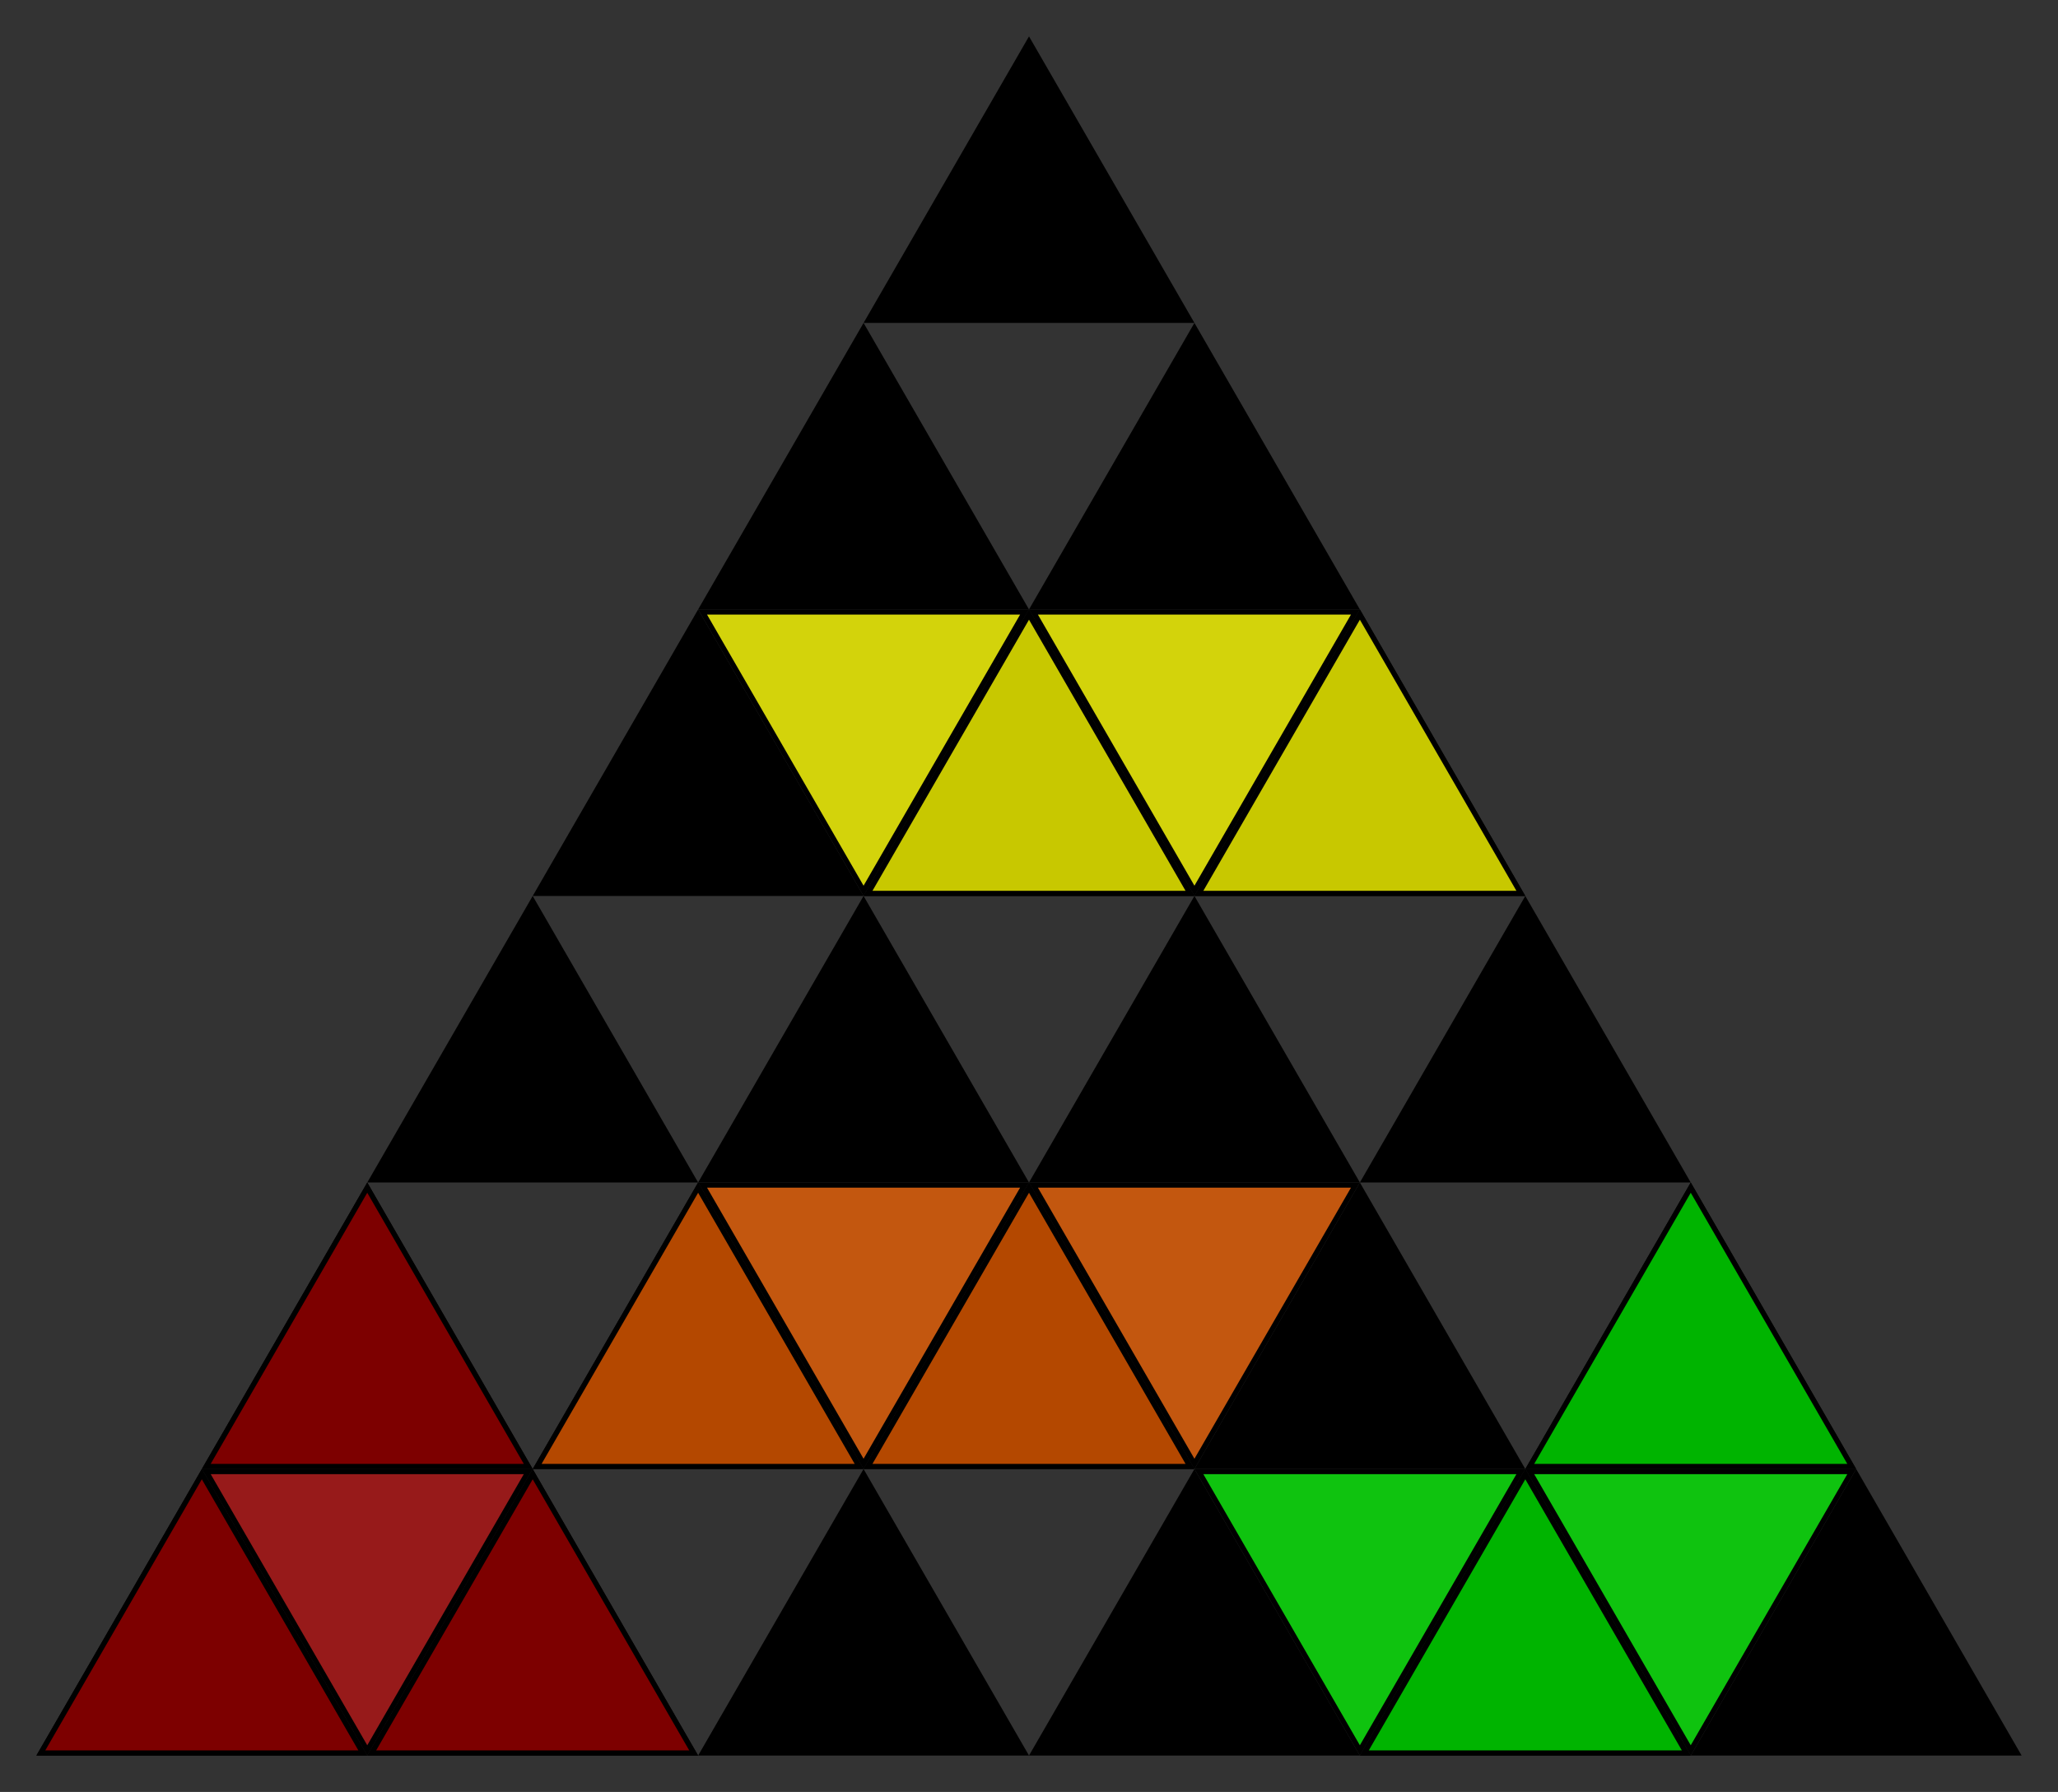<?xml version="1.0" encoding="UTF-8" standalone="no"?>
<!-- Created with Inkscape (http://www.inkscape.org/) -->

<svg
   xmlns:dc="http://purl.org/dc/elements/1.1/"
   xmlns:cc="http://creativecommons.org/ns#"
   xmlns:rdf="http://www.w3.org/1999/02/22-rdf-syntax-ns#"
   xmlns:svg="http://www.w3.org/2000/svg"
   xmlns="http://www.w3.org/2000/svg"
   xmlns:sodipodi="http://sodipodi.sourceforge.net/DTD/sodipodi-0.dtd"
   xmlns:inkscape="http://www.inkscape.org/namespaces/inkscape"
   width="113.137mm"
   height="98.516mm"
   viewBox="0 0 400.88 349.071"
   id="svg2"
   version="1.1"
   inkscape:version="0.91 r13725"
   sodipodi:docname="Dreiecksschachbrett-Lsg.svg">
  <rect x="0" y="0" width="400.88" height="349.071" fill="#333333" stroke="none"/>
  <defs
     id="defs4" />
  <sodipodi:namedview
     id="base"
     pagecolor="#ffffff"
     bordercolor="#666666"
     borderopacity="1.0"
     inkscape:pageopacity="0.0"
     inkscape:pageshadow="2"
     inkscape:zoom="0.9899495"
     inkscape:cx="150.94882"
     inkscape:cy="157.23206"
     inkscape:document-units="px"
     inkscape:current-layer="layer1"
     showgrid="false"
     inkscape:snap-bbox="true"
     inkscape:bbox-nodes="true"
     inkscape:snap-bbox-edge-midpoints="true"
     inkscape:snap-bbox-midpoints="true"
     inkscape:bbox-paths="true"
     fit-margin-top="2"
     fit-margin-left="2"
     fit-margin-right="2"
     fit-margin-bottom="2"
     inkscape:window-width="1205"
     inkscape:window-height="697"
     inkscape:window-x="67"
     inkscape:window-y="-8"
     inkscape:window-maximized="1" />
  <g
     inkscape:label="Ebene 1"
     inkscape:groupmode="layer"
     id="layer1"
     transform="translate(-17.554,21.796)">
    <g
       id="g4218">
      <path
         inkscape:transform-center-y="-9.0527085"
         d="m 122.184,152.239 31.36,-54.316 31.36,54.316 z"
         inkscape:randomized="0"
         inkscape:rounded="0"
         inkscape:flatsided="true"
         sodipodi:arg2="3.6651914"
         sodipodi:arg1="2.6179939"
         sodipodi:r2="18.105417"
         sodipodi:r1="36.210835"
         sodipodi:cy="134.13354"
         sodipodi:cx="153.54318"
         sodipodi:sides="3"
         id="path4136"
         style="opacity:1;fill:#000000;fill-opacity:1;stroke:#000000;stroke-width:1;stroke-linecap:round;stroke-linejoin:miter;stroke-miterlimit:4;stroke-dasharray:none;stroke-dashoffset:0;stroke-opacity:1"
         sodipodi:type="star" />
      <path
         inkscape:transform-center-y="-9.0527085"
         d="m 154.409,208.055 31.36,-54.316 31.36,54.316 z"
         inkscape:randomized="0"
         inkscape:rounded="0"
         inkscape:flatsided="true"
         sodipodi:arg2="3.6651914"
         sodipodi:arg1="2.6179939"
         sodipodi:r2="18.105417"
         sodipodi:r1="36.210835"
         sodipodi:cy="189.9498"
         sodipodi:cx="185.76871"
         sodipodi:sides="3"
         id="path4136-1"
         style="opacity:1;fill:#000000;fill-opacity:1;stroke:#000000;stroke-width:1;stroke-linecap:round;stroke-linejoin:miter;stroke-miterlimit:4;stroke-dasharray:none;stroke-dashoffset:0;stroke-opacity:1"
         sodipodi:type="star" />
      <path
         inkscape:transform-center-y="-9.0527085"
         d="m 89.958,208.055 31.36,-54.316 31.36,54.316 z"
         inkscape:randomized="0"
         inkscape:rounded="0"
         inkscape:flatsided="true"
         sodipodi:arg2="3.6651914"
         sodipodi:arg1="2.6179939"
         sodipodi:r2="18.105417"
         sodipodi:r1="36.210835"
         sodipodi:cy="189.9498"
         sodipodi:cx="121.31765"
         sodipodi:sides="3"
         id="path4136-1-1"
         style="opacity:1;fill:#000000;fill-opacity:1;stroke:#000000;stroke-width:1;stroke-linecap:round;stroke-linejoin:miter;stroke-miterlimit:4;stroke-dasharray:none;stroke-dashoffset:0;stroke-opacity:1"
         sodipodi:type="star" />
      <path
         inkscape:transform-center-y="-9.0527085"
         d="m 57.733,263.871 31.36,-54.316 31.36,54.316 z"
         inkscape:randomized="0"
         inkscape:rounded="0"
         inkscape:flatsided="true"
         sodipodi:arg2="3.6651914"
         sodipodi:arg1="2.6179939"
         sodipodi:r2="18.105417"
         sodipodi:r1="36.210835"
         sodipodi:cy="245.76605"
         sodipodi:cx="89.092125"
         sodipodi:sides="3"
         id="path4136-1-1-2"
         style="opacity:1;fill:#000000;fill-opacity:1;stroke:#000000;stroke-width:1;stroke-linecap:round;stroke-linejoin:miter;stroke-miterlimit:4;stroke-dasharray:none;stroke-dashoffset:0;stroke-opacity:1"
         sodipodi:type="star" />
      <path
         inkscape:transform-center-y="-9.0527085"
         d="m 122.184,263.871 31.36,-54.316 31.36,54.316 z"
         inkscape:randomized="0"
         inkscape:rounded="0"
         inkscape:flatsided="true"
         sodipodi:arg2="3.6651914"
         sodipodi:arg1="2.6179939"
         sodipodi:r2="18.105417"
         sodipodi:r1="36.210835"
         sodipodi:cy="245.76605"
         sodipodi:cx="153.54318"
         sodipodi:sides="3"
         id="path4136-1-1-3"
         style="opacity:1;fill:#000000;fill-opacity:1;stroke:#000000;stroke-width:1;stroke-linecap:round;stroke-linejoin:miter;stroke-miterlimit:4;stroke-dasharray:none;stroke-dashoffset:0;stroke-opacity:1"
         sodipodi:type="star" />
      <path
         inkscape:transform-center-y="-9.0527085"
         d="m 186.635,263.871 31.36,-54.316 31.36,54.316 z"
         inkscape:randomized="0"
         inkscape:rounded="0"
         inkscape:flatsided="true"
         sodipodi:arg2="3.6651914"
         sodipodi:arg1="2.6179939"
         sodipodi:r2="18.105417"
         sodipodi:r1="36.210835"
         sodipodi:cy="245.76605"
         sodipodi:cx="217.99425"
         sodipodi:sides="3"
         id="path4136-1-1-30"
         style="opacity:1;fill:#000000;fill-opacity:1;stroke:#000000;stroke-width:1;stroke-linecap:round;stroke-linejoin:miter;stroke-miterlimit:4;stroke-dasharray:none;stroke-dashoffset:0;stroke-opacity:1"
         sodipodi:type="star" />
      <path
         inkscape:transform-center-y="-9.0527085"
         d="m 25.507,319.688 31.36,-54.316 31.36,54.316 z"
         inkscape:randomized="0"
         inkscape:rounded="0"
         inkscape:flatsided="true"
         sodipodi:arg2="3.6651914"
         sodipodi:arg1="2.6179939"
         sodipodi:r2="18.105417"
         sodipodi:r1="36.210835"
         sodipodi:cy="301.58231"
         sodipodi:cx="56.866596"
         sodipodi:sides="3"
         id="path4136-1-1-4"
         style="opacity:1;fill:#000000;fill-opacity:1;stroke:#000000;stroke-width:1;stroke-linecap:round;stroke-linejoin:miter;stroke-miterlimit:4;stroke-dasharray:none;stroke-dashoffset:0;stroke-opacity:1"
         sodipodi:type="star" />
      <path
         inkscape:transform-center-y="-9.0527085"
         d="m 89.958,319.688 31.36,-54.316 31.36,54.316 z"
         inkscape:randomized="0"
         inkscape:rounded="0"
         inkscape:flatsided="true"
         sodipodi:arg2="3.6651914"
         sodipodi:arg1="2.6179939"
         sodipodi:r2="18.105417"
         sodipodi:r1="36.210835"
         sodipodi:cy="301.58231"
         sodipodi:cx="121.31765"
         sodipodi:sides="3"
         id="path4136-1-1-7"
         style="opacity:1;fill:#000000;fill-opacity:1;stroke:#000000;stroke-width:1;stroke-linecap:round;stroke-linejoin:miter;stroke-miterlimit:4;stroke-dasharray:none;stroke-dashoffset:0;stroke-opacity:1"
         sodipodi:type="star" />
      <path
         inkscape:transform-center-y="-9.0527085"
         d="m 154.409,319.688 31.36,-54.316 31.36,54.316 z"
         inkscape:randomized="0"
         inkscape:rounded="0"
         inkscape:flatsided="true"
         sodipodi:arg2="3.6651914"
         sodipodi:arg1="2.6179939"
         sodipodi:r2="18.105417"
         sodipodi:r1="36.210835"
         sodipodi:cy="301.58231"
         sodipodi:cx="185.76871"
         sodipodi:sides="3"
         id="path4136-1-1-28"
         style="opacity:1;fill:#000000;fill-opacity:1;stroke:#000000;stroke-width:1;stroke-linecap:round;stroke-linejoin:miter;stroke-miterlimit:4;stroke-dasharray:none;stroke-dashoffset:0;stroke-opacity:1"
         sodipodi:type="star" />
      <path
         inkscape:transform-center-y="-9.0527085"
         d="m 218.86,319.688 31.36,-54.316 31.36,54.316 z"
         inkscape:randomized="0"
         inkscape:rounded="0"
         inkscape:flatsided="true"
         sodipodi:arg2="3.6651914"
         sodipodi:arg1="2.6179939"
         sodipodi:r2="18.105417"
         sodipodi:r1="36.210835"
         sodipodi:cy="301.58231"
         sodipodi:cx="250.21979"
         sodipodi:sides="3"
         id="path4136-1-1-8"
         style="opacity:1;fill:#000000;fill-opacity:1;stroke:#000000;stroke-width:1;stroke-linecap:round;stroke-linejoin:miter;stroke-miterlimit:4;stroke-dasharray:none;stroke-dashoffset:0;stroke-opacity:1"
         sodipodi:type="star" />
      <path
         inkscape:transform-center-y="-9.0527085"
         d="m 154.409,96.423 31.36,-54.316 31.36,54.316 z"
         inkscape:randomized="0"
         inkscape:rounded="0"
         inkscape:flatsided="true"
         sodipodi:arg2="3.6651914"
         sodipodi:arg1="2.6179939"
         sodipodi:r2="18.105417"
         sodipodi:r1="36.210835"
         sodipodi:cy="78.317291"
         sodipodi:cx="185.76872"
         sodipodi:sides="3"
         id="path4136-6"
         style="opacity:1;fill:#000000;fill-opacity:1;stroke:#000000;stroke-width:1;stroke-linecap:round;stroke-linejoin:miter;stroke-miterlimit:4;stroke-dasharray:none;stroke-dashoffset:0;stroke-opacity:1"
         sodipodi:type="star" />
      <path
         inkscape:transform-center-y="-9.0527085"
         d="m 186.635,152.239 31.36,-54.316 31.36,54.316 z"
         inkscape:randomized="0"
         inkscape:rounded="0"
         inkscape:flatsided="true"
         sodipodi:arg2="3.6651914"
         sodipodi:arg1="2.6179939"
         sodipodi:r2="18.105417"
         sodipodi:r1="36.210835"
         sodipodi:cy="134.13354"
         sodipodi:cx="217.99425"
         sodipodi:sides="3"
         id="path4136-1-5"
         style="opacity:1;fill:#000000;fill-opacity:1;stroke:#000000;stroke-width:1;stroke-linecap:round;stroke-linejoin:miter;stroke-miterlimit:4;stroke-dasharray:none;stroke-dashoffset:0;stroke-opacity:1"
         sodipodi:type="star" />
      <path
         inkscape:transform-center-y="-9.0527085"
         d="m 218.86,208.055 31.36,-54.316 31.36,54.316 z"
         inkscape:randomized="0"
         inkscape:rounded="0"
         inkscape:flatsided="true"
         sodipodi:arg2="3.6651914"
         sodipodi:arg1="2.6179939"
         sodipodi:r2="18.105417"
         sodipodi:r1="36.210835"
         sodipodi:cy="189.94978"
         sodipodi:cx="250.21976"
         sodipodi:sides="3"
         id="path4136-1-1-30-1"
         style="opacity:1;fill:#000000;fill-opacity:1;stroke:#000000;stroke-width:1;stroke-linecap:round;stroke-linejoin:miter;stroke-miterlimit:4;stroke-dasharray:none;stroke-dashoffset:0;stroke-opacity:1"
         sodipodi:type="star" />
      <path
         inkscape:transform-center-y="-9.0527085"
         d="m 251.086,263.871 31.36,-54.316 31.36,54.316 z"
         inkscape:randomized="0"
         inkscape:rounded="0"
         inkscape:flatsided="true"
         sodipodi:arg2="3.6651914"
         sodipodi:arg1="2.6179939"
         sodipodi:r2="18.105417"
         sodipodi:r1="36.210835"
         sodipodi:cy="245.76607"
         sodipodi:cx="282.44531"
         sodipodi:sides="3"
         id="path4136-1-1-8-5"
         style="opacity:1;fill:#000000;fill-opacity:1;stroke:#000000;stroke-width:1;stroke-linecap:round;stroke-linejoin:miter;stroke-miterlimit:4;stroke-dasharray:none;stroke-dashoffset:0;stroke-opacity:1"
         sodipodi:type="star" />
      <path
         inkscape:transform-center-y="-9.0527085"
         d="m 283.311,319.688 31.36,-54.316 31.36,54.316 z"
         inkscape:randomized="0"
         inkscape:rounded="0"
         inkscape:flatsided="true"
         sodipodi:arg2="3.6651914"
         sodipodi:arg1="2.6179939"
         sodipodi:r2="18.105417"
         sodipodi:r1="36.210835"
         sodipodi:cy="301.58231"
         sodipodi:cx="314.67084"
         sodipodi:sides="3"
         id="path4136-1-1-8-1"
         style="opacity:1;fill:#000000;fill-opacity:1;stroke:#000000;stroke-width:1;stroke-linecap:round;stroke-linejoin:miter;stroke-miterlimit:4;stroke-dasharray:none;stroke-dashoffset:0;stroke-opacity:1"
         sodipodi:type="star" />
      <path
         inkscape:transform-center-y="-9.0527085"
         d="m 347.762,319.688 31.36,-54.316 31.36,54.316 z"
         inkscape:randomized="0"
         inkscape:rounded="0"
         inkscape:flatsided="true"
         sodipodi:arg2="3.6651914"
         sodipodi:arg1="2.6179939"
         sodipodi:r2="18.105417"
         sodipodi:r1="36.210835"
         sodipodi:cy="301.58231"
         sodipodi:cx="379.12189"
         sodipodi:sides="3"
         id="path4136-1-1-8-6"
         style="opacity:1;fill:#000000;fill-opacity:1;stroke:#000000;stroke-width:1;stroke-linecap:round;stroke-linejoin:miter;stroke-miterlimit:4;stroke-dasharray:none;stroke-dashoffset:0;stroke-opacity:1"
         sodipodi:type="star" />
      <path
         inkscape:transform-center-y="-9.0527085"
         d="m 315.537,263.871 31.36,-54.316 31.36,54.316 z"
         inkscape:randomized="0"
         inkscape:rounded="0"
         inkscape:flatsided="true"
         sodipodi:arg2="3.6651914"
         sodipodi:arg1="2.6179939"
         sodipodi:r2="18.105417"
         sodipodi:r1="36.210835"
         sodipodi:cy="245.76607"
         sodipodi:cx="346.89636"
         sodipodi:sides="3"
         id="path4136-1-1-8-11"
         style="opacity:1;fill:#000000;fill-opacity:1;stroke:#000000;stroke-width:1;stroke-linecap:round;stroke-linejoin:miter;stroke-miterlimit:4;stroke-dasharray:none;stroke-dashoffset:0;stroke-opacity:1"
         sodipodi:type="star" />
      <path
         inkscape:transform-center-y="-9.0527085"
         d="m 283.311,208.055 31.36,-54.316 31.36,54.316 z"
         inkscape:randomized="0"
         inkscape:rounded="0"
         inkscape:flatsided="true"
         sodipodi:arg2="3.6651914"
         sodipodi:arg1="2.6179939"
         sodipodi:r2="18.105417"
         sodipodi:r1="36.210835"
         sodipodi:cy="189.94978"
         sodipodi:cx="314.67081"
         sodipodi:sides="3"
         id="path4136-1-1-8-9"
         style="opacity:1;fill:#000000;fill-opacity:1;stroke:#000000;stroke-width:1;stroke-linecap:round;stroke-linejoin:miter;stroke-miterlimit:4;stroke-dasharray:none;stroke-dashoffset:0;stroke-opacity:1"
         sodipodi:type="star" />
      <path
         inkscape:transform-center-y="-9.0527085"
         d="m 251.086,152.239 31.36,-54.316 31.36,54.316 z"
         inkscape:randomized="0"
         inkscape:rounded="0"
         inkscape:flatsided="true"
         sodipodi:arg2="3.6651914"
         sodipodi:arg1="2.6179939"
         sodipodi:r2="18.105417"
         sodipodi:r1="36.210835"
         sodipodi:cy="134.13353"
         sodipodi:cx="282.44528"
         sodipodi:sides="3"
         id="path4136-1-1-8-0"
         style="opacity:1;fill:#000000;fill-opacity:1;stroke:#000000;stroke-width:1;stroke-linecap:round;stroke-linejoin:miter;stroke-miterlimit:4;stroke-dasharray:none;stroke-dashoffset:0;stroke-opacity:1"
         sodipodi:type="star" />
      <path
         inkscape:transform-center-y="-9.0527085"
         d="m 218.86,96.423 31.36,-54.316 31.36,54.316 z"
         inkscape:randomized="0"
         inkscape:rounded="0"
         inkscape:flatsided="true"
         sodipodi:arg2="3.6651914"
         sodipodi:arg1="2.6179939"
         sodipodi:r2="18.105417"
         sodipodi:r1="36.210835"
         sodipodi:cy="78.317291"
         sodipodi:cx="250.21979"
         sodipodi:sides="3"
         id="path4136-1-1-8-3"
         style="opacity:1;fill:#000000;fill-opacity:1;stroke:#000000;stroke-width:1;stroke-linecap:round;stroke-linejoin:miter;stroke-miterlimit:4;stroke-dasharray:none;stroke-dashoffset:0;stroke-opacity:1"
         sodipodi:type="star" />
      <path
         inkscape:transform-center-y="-9.0527085"
         d="m 186.635,40.606 31.36,-54.316 31.36,54.316 z"
         inkscape:randomized="0"
         inkscape:rounded="0"
         inkscape:flatsided="true"
         sodipodi:arg2="3.6651914"
         sodipodi:arg1="2.6179939"
         sodipodi:r2="18.105417"
         sodipodi:r1="36.210835"
         sodipodi:cy="22.50104"
         sodipodi:cx="217.99425"
         sodipodi:sides="3"
         id="path4136-1-1-8-04"
         style="opacity:1;fill:#000000;fill-opacity:1;stroke:#000000;stroke-width:1;stroke-linecap:round;stroke-linejoin:miter;stroke-miterlimit:4;stroke-dasharray:none;stroke-dashoffset:0;stroke-opacity:1"
         sodipodi:type="star" />
    </g>
    <g
       id="g4309"
       transform="translate(-312.949,-2.515)">
      <path
         inkscape:transform-center-y="-9.0527085"
         d="m 370.681,266.386 31.36,-54.316 31.36,54.316 z"
         inkscape:randomized="0"
         inkscape:rounded="0"
         inkscape:flatsided="true"
         sodipodi:arg2="3.6651914"
         sodipodi:arg1="2.6179939"
         sodipodi:r2="18.105417"
         sodipodi:r1="36.210835"
         sodipodi:cy="248.28078"
         sodipodi:cx="402.04071"
         sodipodi:sides="3"
         id="path4136-1-1-30-6"
         style="opacity:1;fill:#ff0000;fill-opacity:0.49;stroke:#000000;stroke-width:1;stroke-linecap:round;stroke-linejoin:miter;stroke-miterlimit:4;stroke-dasharray:none;stroke-dashoffset:0;stroke-opacity:1"
         sodipodi:type="star" />
      <path
         inkscape:transform-center-y="-9.0527085"
         d="m 402.907,322.202 31.36,-54.316 31.36,54.316 z"
         inkscape:randomized="0"
         inkscape:rounded="0"
         inkscape:flatsided="true"
         sodipodi:arg2="3.6651914"
         sodipodi:arg1="2.6179939"
         sodipodi:r2="18.105417"
         sodipodi:r1="36.210835"
         sodipodi:cy="304.09702"
         sodipodi:cx="434.26624"
         sodipodi:sides="3"
         id="path4136-1-1-30-6-2"
         style="opacity:1;fill:#ff0000;fill-opacity:0.49;stroke:#000000;stroke-width:1;stroke-linecap:round;stroke-linejoin:miter;stroke-miterlimit:4;stroke-dasharray:none;stroke-dashoffset:0;stroke-opacity:1"
         sodipodi:type="star" />
      <path
         inkscape:transform-center-y="-9.0527085"
         d="m 338.456,322.202 31.36,-54.316 31.36,54.316 z"
         inkscape:randomized="0"
         inkscape:rounded="0"
         inkscape:flatsided="true"
         sodipodi:arg2="3.6651914"
         sodipodi:arg1="2.6179939"
         sodipodi:r2="18.105417"
         sodipodi:r1="36.210835"
         sodipodi:cy="304.09702"
         sodipodi:cx="369.81519"
         sodipodi:sides="3"
         id="path4136-1-1-30-6-6"
         style="opacity:1;fill:#ff0000;fill-opacity:0.49;stroke:#000000;stroke-width:1;stroke-linecap:round;stroke-linejoin:miter;stroke-miterlimit:4;stroke-dasharray:none;stroke-dashoffset:0;stroke-opacity:1"
         sodipodi:type="star" />
      <path
         transform="scale(1,-1)"
         inkscape:transform-center-y="9.0527079"
         d="m 370.681,-267.386 31.36,-54.316 31.36,54.316 z"
         inkscape:randomized="0"
         inkscape:rounded="0"
         inkscape:flatsided="true"
         sodipodi:arg2="3.6651914"
         sodipodi:arg1="2.6179939"
         sodipodi:r2="18.105417"
         sodipodi:r1="36.210835"
         sodipodi:cy="-285.49161"
         sodipodi:cx="402.04071"
         sodipodi:sides="3"
         id="path4136-1-1-30-6-24"
         style="opacity:1;fill:#ff0000;fill-opacity:0.49;stroke:#000000;stroke-width:1;stroke-linecap:round;stroke-linejoin:miter;stroke-miterlimit:4;stroke-dasharray:none;stroke-dashoffset:0;stroke-opacity:1"
         sodipodi:type="star" />
    </g>
    <g
       id="g4362"
       transform="translate(-220.595,-173.643)">
      <path
         inkscape:transform-center-y="-9.0527085"
         d="m 342.779,437.515 31.36,-54.316 31.36,54.316 z"
         inkscape:randomized="0"
         inkscape:rounded="0"
         inkscape:flatsided="true"
         sodipodi:arg2="3.6651914"
         sodipodi:arg1="2.6179939"
         sodipodi:r2="18.105417"
         sodipodi:r1="36.210835"
         sodipodi:cy="419.40955"
         sodipodi:cx="374.13831"
         sodipodi:sides="3"
         id="path4136-1-1-30-6-3"
         style="opacity:1;fill:#ff6600;fill-opacity:0.706;stroke:#000000;stroke-width:1;stroke-linecap:round;stroke-linejoin:miter;stroke-miterlimit:4;stroke-dasharray:none;stroke-dashoffset:0;stroke-opacity:1"
         sodipodi:type="star" />
      <path
         transform="scale(1,-1)"
         inkscape:transform-center-y="9.0527164"
         d="m 375.004,-382.699 31.36,-54.316 31.36,54.316 z"
         inkscape:randomized="0"
         inkscape:rounded="0"
         inkscape:flatsided="true"
         sodipodi:arg2="3.6651914"
         sodipodi:arg1="2.6179939"
         sodipodi:r2="18.105417"
         sodipodi:r1="36.210835"
         sodipodi:cy="-400.80414"
         sodipodi:cx="406.36383"
         sodipodi:sides="3"
         id="path4136-1-1-30-6-3-2"
         style="opacity:1;fill:#ff6600;fill-opacity:0.706;stroke:#000000;stroke-width:1;stroke-linecap:round;stroke-linejoin:miter;stroke-miterlimit:4;stroke-dasharray:none;stroke-dashoffset:0;stroke-opacity:1"
         sodipodi:type="star" />
      <path
         inkscape:transform-center-y="-9.0527085"
         d="m 407.23,437.515 31.36,-54.316 31.36,54.316 z"
         inkscape:randomized="0"
         inkscape:rounded="0"
         inkscape:flatsided="true"
         sodipodi:arg2="3.6651914"
         sodipodi:arg1="2.6179939"
         sodipodi:r2="18.105417"
         sodipodi:r1="36.210835"
         sodipodi:cy="419.40955"
         sodipodi:cx="438.58936"
         sodipodi:sides="3"
         id="path4136-1-1-30-6-3-27"
         style="opacity:1;fill:#ff6600;fill-opacity:0.706;stroke:#000000;stroke-width:1;stroke-linecap:round;stroke-linejoin:miter;stroke-miterlimit:4;stroke-dasharray:none;stroke-dashoffset:0;stroke-opacity:1"
         sodipodi:type="star" />
      <path
         transform="scale(1,-1)"
         inkscape:transform-center-y="9.0527164"
         d="m 439.455,-382.699 31.36,-54.316 31.36,54.316 z"
         inkscape:randomized="0"
         inkscape:rounded="0"
         inkscape:flatsided="true"
         sodipodi:arg2="3.6651914"
         sodipodi:arg1="2.6179939"
         sodipodi:r2="18.105417"
         sodipodi:r1="36.210835"
         sodipodi:cy="-400.80414"
         sodipodi:cx="470.81488"
         sodipodi:sides="3"
         id="path4136-1-1-30-6-3-3"
         style="opacity:1;fill:#ff6600;fill-opacity:0.706;stroke:#000000;stroke-width:1;stroke-linecap:round;stroke-linejoin:miter;stroke-miterlimit:4;stroke-dasharray:none;stroke-dashoffset:0;stroke-opacity:1"
         sodipodi:type="star" />
    </g>
    <g
       id="g4424"
       transform="translate(-166.246,-372.149)">
      <path
         inkscape:transform-center-y="-9.0527085"
         d="m 352.88,524.388 31.36,-54.316 31.36,54.316 z"
         inkscape:randomized="0"
         inkscape:rounded="0"
         inkscape:flatsided="true"
         sodipodi:arg2="3.6651914"
         sodipodi:arg1="2.6179939"
         sodipodi:r2="18.105417"
         sodipodi:r1="36.210835"
         sodipodi:cy="506.28265"
         sodipodi:cx="384.23984"
         sodipodi:sides="3"
         id="path4136-1-1-30-6-3-7"
         style="opacity:1;fill:#ffff00;fill-opacity:0.784;stroke:#000000;stroke-width:1;stroke-linecap:round;stroke-linejoin:miter;stroke-miterlimit:4;stroke-dasharray:none;stroke-dashoffset:0;stroke-opacity:1"
         sodipodi:type="star" />
      <path
         inkscape:transform-center-y="-9.0527085"
         d="m 417.331,524.388 31.36,-54.316 31.36,54.316 z"
         inkscape:randomized="0"
         inkscape:rounded="0"
         inkscape:flatsided="true"
         sodipodi:arg2="3.6651914"
         sodipodi:arg1="2.6179939"
         sodipodi:r2="18.105417"
         sodipodi:r1="36.210835"
         sodipodi:cy="506.28265"
         sodipodi:cx="448.69089"
         sodipodi:sides="3"
         id="path4136-1-1-30-6-3-7-3"
         style="opacity:1;fill:#ffff00;fill-opacity:0.784;stroke:#000000;stroke-width:1;stroke-linecap:round;stroke-linejoin:miter;stroke-miterlimit:4;stroke-dasharray:none;stroke-dashoffset:0;stroke-opacity:1"
         sodipodi:type="star" />
      <path
         transform="scale(1,-1)"
         inkscape:transform-center-y="9.0527164"
         d="m 385.106,-469.572 31.36,-54.316 31.36,54.316 z"
         inkscape:randomized="0"
         inkscape:rounded="0"
         inkscape:flatsided="true"
         sodipodi:arg2="3.6651914"
         sodipodi:arg1="2.6179939"
         sodipodi:r2="18.105417"
         sodipodi:r1="36.210835"
         sodipodi:cy="-487.67725"
         sodipodi:cx="416.46536"
         sodipodi:sides="3"
         id="path4136-1-1-30-6-3-7-7"
         style="opacity:1;fill:#ffff00;fill-opacity:0.784;stroke:#000000;stroke-width:1;stroke-linecap:round;stroke-linejoin:miter;stroke-miterlimit:4;stroke-dasharray:none;stroke-dashoffset:0;stroke-opacity:1"
         sodipodi:type="star" />
      <path
         transform="scale(1,-1)"
         inkscape:transform-center-y="9.0527164"
         d="m 320.655,-469.572 31.36,-54.316 31.36,54.316 z"
         inkscape:randomized="0"
         inkscape:rounded="0"
         inkscape:flatsided="true"
         sodipodi:arg2="3.6651914"
         sodipodi:arg1="2.6179939"
         sodipodi:r2="18.105417"
         sodipodi:r1="36.210835"
         sodipodi:cy="-487.67725"
         sodipodi:cx="352.01431"
         sodipodi:sides="3"
         id="path4136-1-1-30-6-3-7-7-0"
         style="opacity:1;fill:#ffff00;fill-opacity:0.784;stroke:#000000;stroke-width:1;stroke-linecap:round;stroke-linejoin:miter;stroke-miterlimit:4;stroke-dasharray:none;stroke-dashoffset:0;stroke-opacity:1"
         sodipodi:type="star" />
    </g>
    <g
       id="g4477"
       transform="translate(134.864,-145.72)">
      <path
         transform="scale(1,-1)"
         inkscape:transform-center-y="9.0527164"
         d="m 180.673,-410.591 31.36,-54.316 31.36,54.316 z"
         inkscape:randomized="0"
         inkscape:rounded="0"
         inkscape:flatsided="true"
         sodipodi:arg2="3.6651914"
         sodipodi:arg1="2.6179939"
         sodipodi:r2="18.105417"
         sodipodi:r1="36.210835"
         sodipodi:cy="-428.69672"
         sodipodi:cx="212.03267"
         sodipodi:sides="3"
         id="path4136-1-1-30-6-3-7-7-5"
         style="opacity:1;fill:#00ff00;fill-opacity:0.706;stroke:#000000;stroke-width:1;stroke-linecap:round;stroke-linejoin:miter;stroke-miterlimit:4;stroke-dasharray:none;stroke-dashoffset:0;stroke-opacity:1"
         sodipodi:type="star" />
      <path
         transform="scale(1,-1)"
         inkscape:transform-center-y="9.0527164"
         d="m 116.222,-410.591 31.36,-54.316 31.36,54.316 z"
         inkscape:randomized="0"
         inkscape:rounded="0"
         inkscape:flatsided="true"
         sodipodi:arg2="3.6651914"
         sodipodi:arg1="2.6179939"
         sodipodi:r2="18.105417"
         sodipodi:r1="36.210835"
         sodipodi:cy="-428.69672"
         sodipodi:cx="147.5816"
         sodipodi:sides="3"
         id="path4136-1-1-30-6-3-7-7-5-0"
         style="opacity:1;fill:#00ff00;fill-opacity:0.706;stroke:#000000;stroke-width:1;stroke-linecap:round;stroke-linejoin:miter;stroke-miterlimit:4;stroke-dasharray:none;stroke-dashoffset:0;stroke-opacity:1"
         sodipodi:type="star" />
      <path
         inkscape:transform-center-y="-9.0527109"
         d="m 148.448,465.408 31.36,-54.316 31.36,54.316 z"
         inkscape:randomized="0"
         inkscape:rounded="0"
         inkscape:flatsided="true"
         sodipodi:arg2="3.6651914"
         sodipodi:arg1="2.6179939"
         sodipodi:r2="18.105417"
         sodipodi:r1="36.210835"
         sodipodi:cy="447.30212"
         sodipodi:cx="179.80713"
         sodipodi:sides="3"
         id="path4136-1-1-30-6-3-7-7-5-3"
         style="opacity:1;fill:#00ff00;fill-opacity:0.706;stroke:#000000;stroke-width:1;stroke-linecap:round;stroke-linejoin:miter;stroke-miterlimit:4;stroke-dasharray:none;stroke-dashoffset:0;stroke-opacity:1"
         sodipodi:type="star" />
      <path
         inkscape:transform-center-y="-9.0527262"
         d="m 180.673,409.591 31.36,-54.316 31.36,54.316 z"
         inkscape:randomized="0"
         inkscape:rounded="0"
         inkscape:flatsided="true"
         sodipodi:arg2="3.6651914"
         sodipodi:arg1="2.6179939"
         sodipodi:r2="18.105417"
         sodipodi:r1="36.210835"
         sodipodi:cy="391.48587"
         sodipodi:cx="212.03265"
         sodipodi:sides="3"
         id="path4136-1-1-30-6-3-7-7-5-9"
         style="opacity:1;fill:#00ff00;fill-opacity:0.706;stroke:#000000;stroke-width:1;stroke-linecap:round;stroke-linejoin:miter;stroke-miterlimit:4;stroke-dasharray:none;stroke-dashoffset:0;stroke-opacity:1"
         sodipodi:type="star" />
    </g>
  </g>
</svg>
